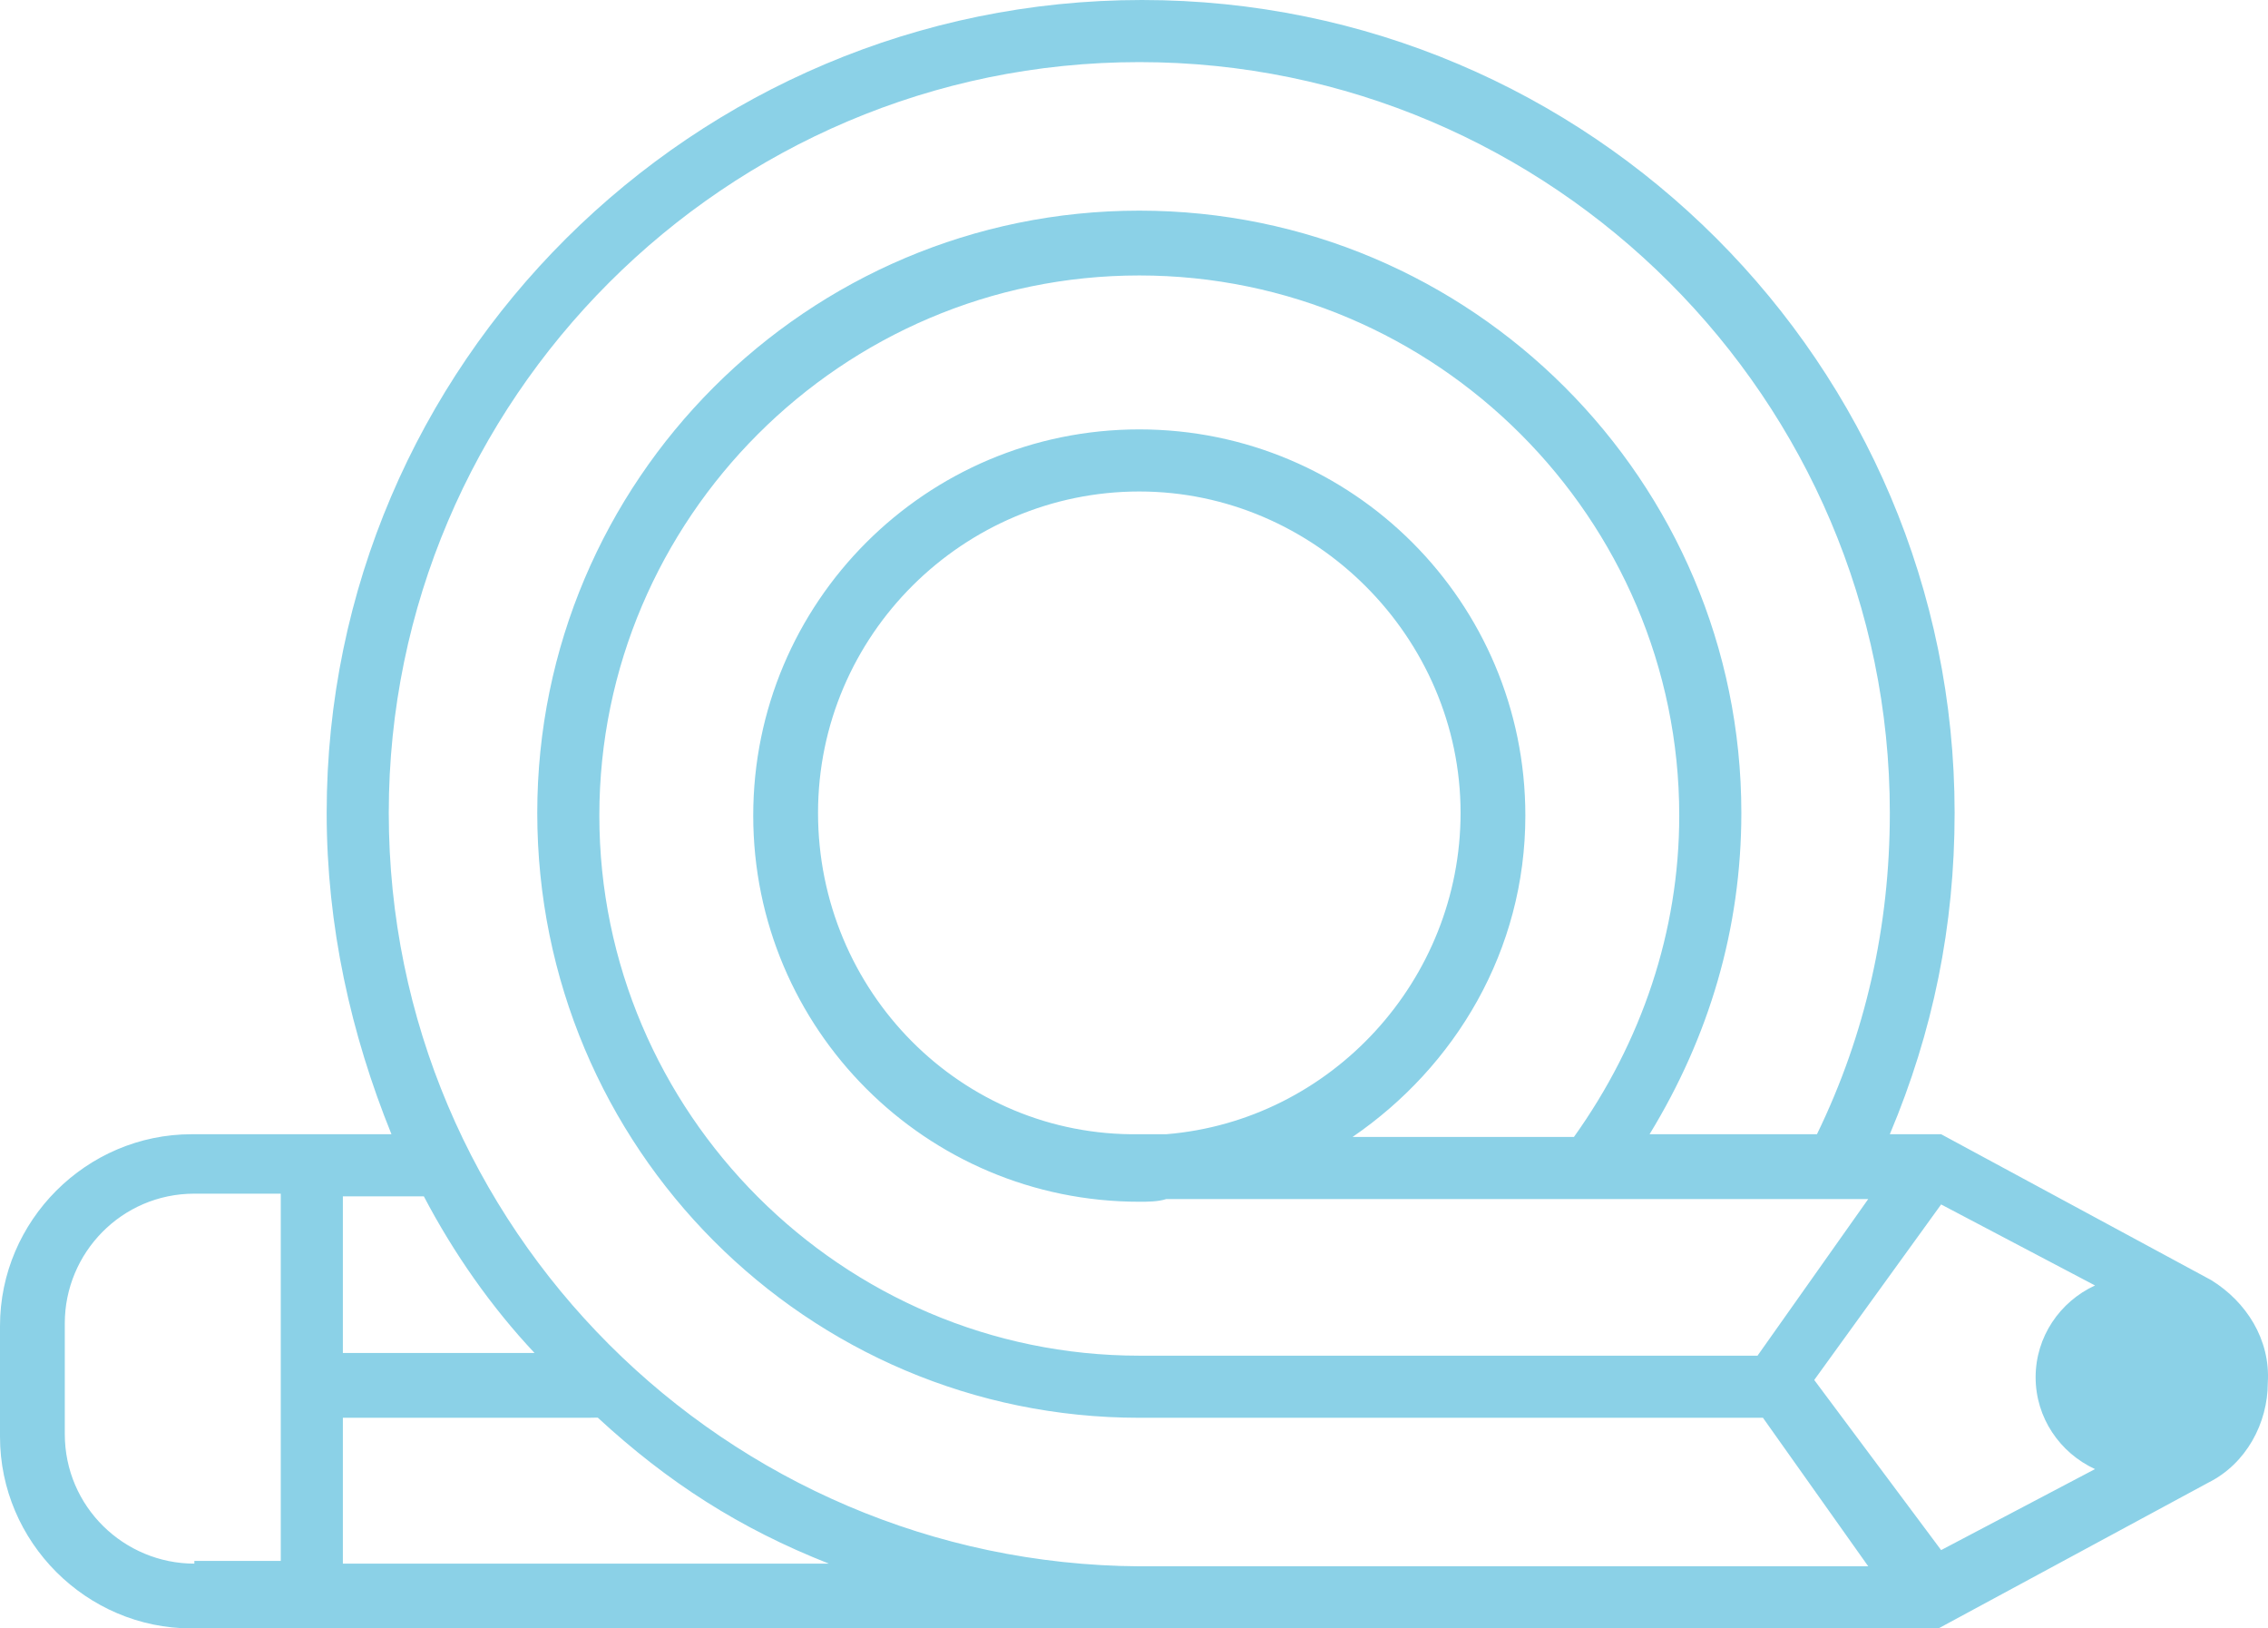 <svg version="1.1" id="图层_1" x="0px" y="0px" width="220px" height="157.914px" viewBox="0 0 220 157.914" enable-background="new 0 0 220 157.914" xml:space="preserve" xmlns="http://www.w3.org/2000/svg" xmlns:xlink="http://www.w3.org/1999/xlink" xmlns:xml="http://www.w3.org/XML/1998/namespace">
  <path fill="#8BD1E7" d="M214.481,124.131l-26.188-14.142h-4.977c4.191-9.951,6.285-20.164,6.285-31.164
	C189.602,35.354,154.248,0,110.775,0C67.304,0,31.688,35.354,31.688,78.826c0,11,2.356,21.474,6.285,31.164h-7.856h-3.143h-8.381
	C8.38,109.989,0,118.37,0,128.583v10.737c0,10.213,8.38,18.594,18.593,18.594h8.381h3.143h80.398h77.517l26.188-14.143
	c3.667-1.832,5.762-5.761,5.762-9.689C220.242,129.893,217.886,126.226,214.481,124.131z M175.984,133.821l12.309-17.022
	l14.927,7.856c-3.404,1.57-5.761,4.975-5.761,8.903c0,3.928,2.356,7.333,5.761,8.904l-14.927,7.855L175.984,133.821z
	 M170.484,131.464h-59.97c-28.808,0-52.377-23.568-52.377-52.376c0-28.807,23.569-52.376,52.377-52.376
	c28.807,0,52.376,23.569,52.376,52.376c0,11.261-3.667,21.999-10.214,31.164h-21.474c9.951-6.809,16.76-18.068,16.76-31.164
	c0-20.688-16.76-37.448-37.448-37.448c-20.689,0-37.449,16.76-37.449,37.448c0,20.689,16.76,37.449,37.449,37.449
	c0.784,0,1.833,0,2.618-0.262h68.09L170.484,131.464z M110.515,109.989L110.515,109.989c-17.285,0.262-31.164-13.88-31.164-31.164
	s14.141-31.164,31.164-31.164c17.022,0,31.163,14.142,31.163,31.164c0,16.238-12.57,29.854-28.545,31.164H110.515z M41.114,116.014
	c2.882,5.498,6.548,10.735,10.738,15.188H33.259v-15.188H41.114z M18.855,151.629c-6.81,0-12.57-5.499-12.57-12.571v-10.736
	c0-6.81,5.499-12.569,12.57-12.569h8.38v35.615h-8.38V151.629z M33.259,151.629v-14.143H57.09l0.892-0.015
	c6.81,6.285,13.773,10.753,22.416,14.157H33.259L33.259,151.629z M37.711,78.826c0-40.067,32.735-72.803,72.804-72.803
	c40.066,0,72.802,32.735,72.802,72.803c0,11-2.356,21.474-7.07,31.164H160.01c5.762-9.428,8.903-19.902,8.903-31.164
	c0-32.211-26.188-58.399-58.398-58.399c-32.212,0-58.4,26.188-58.4,58.399c0,32.472,26.188,58.661,58.4,58.661h60.494l10.214,14.403
	h-70.708C70.446,151.629,37.711,119.155,37.711,78.826z" class="color c1"/>
</svg>